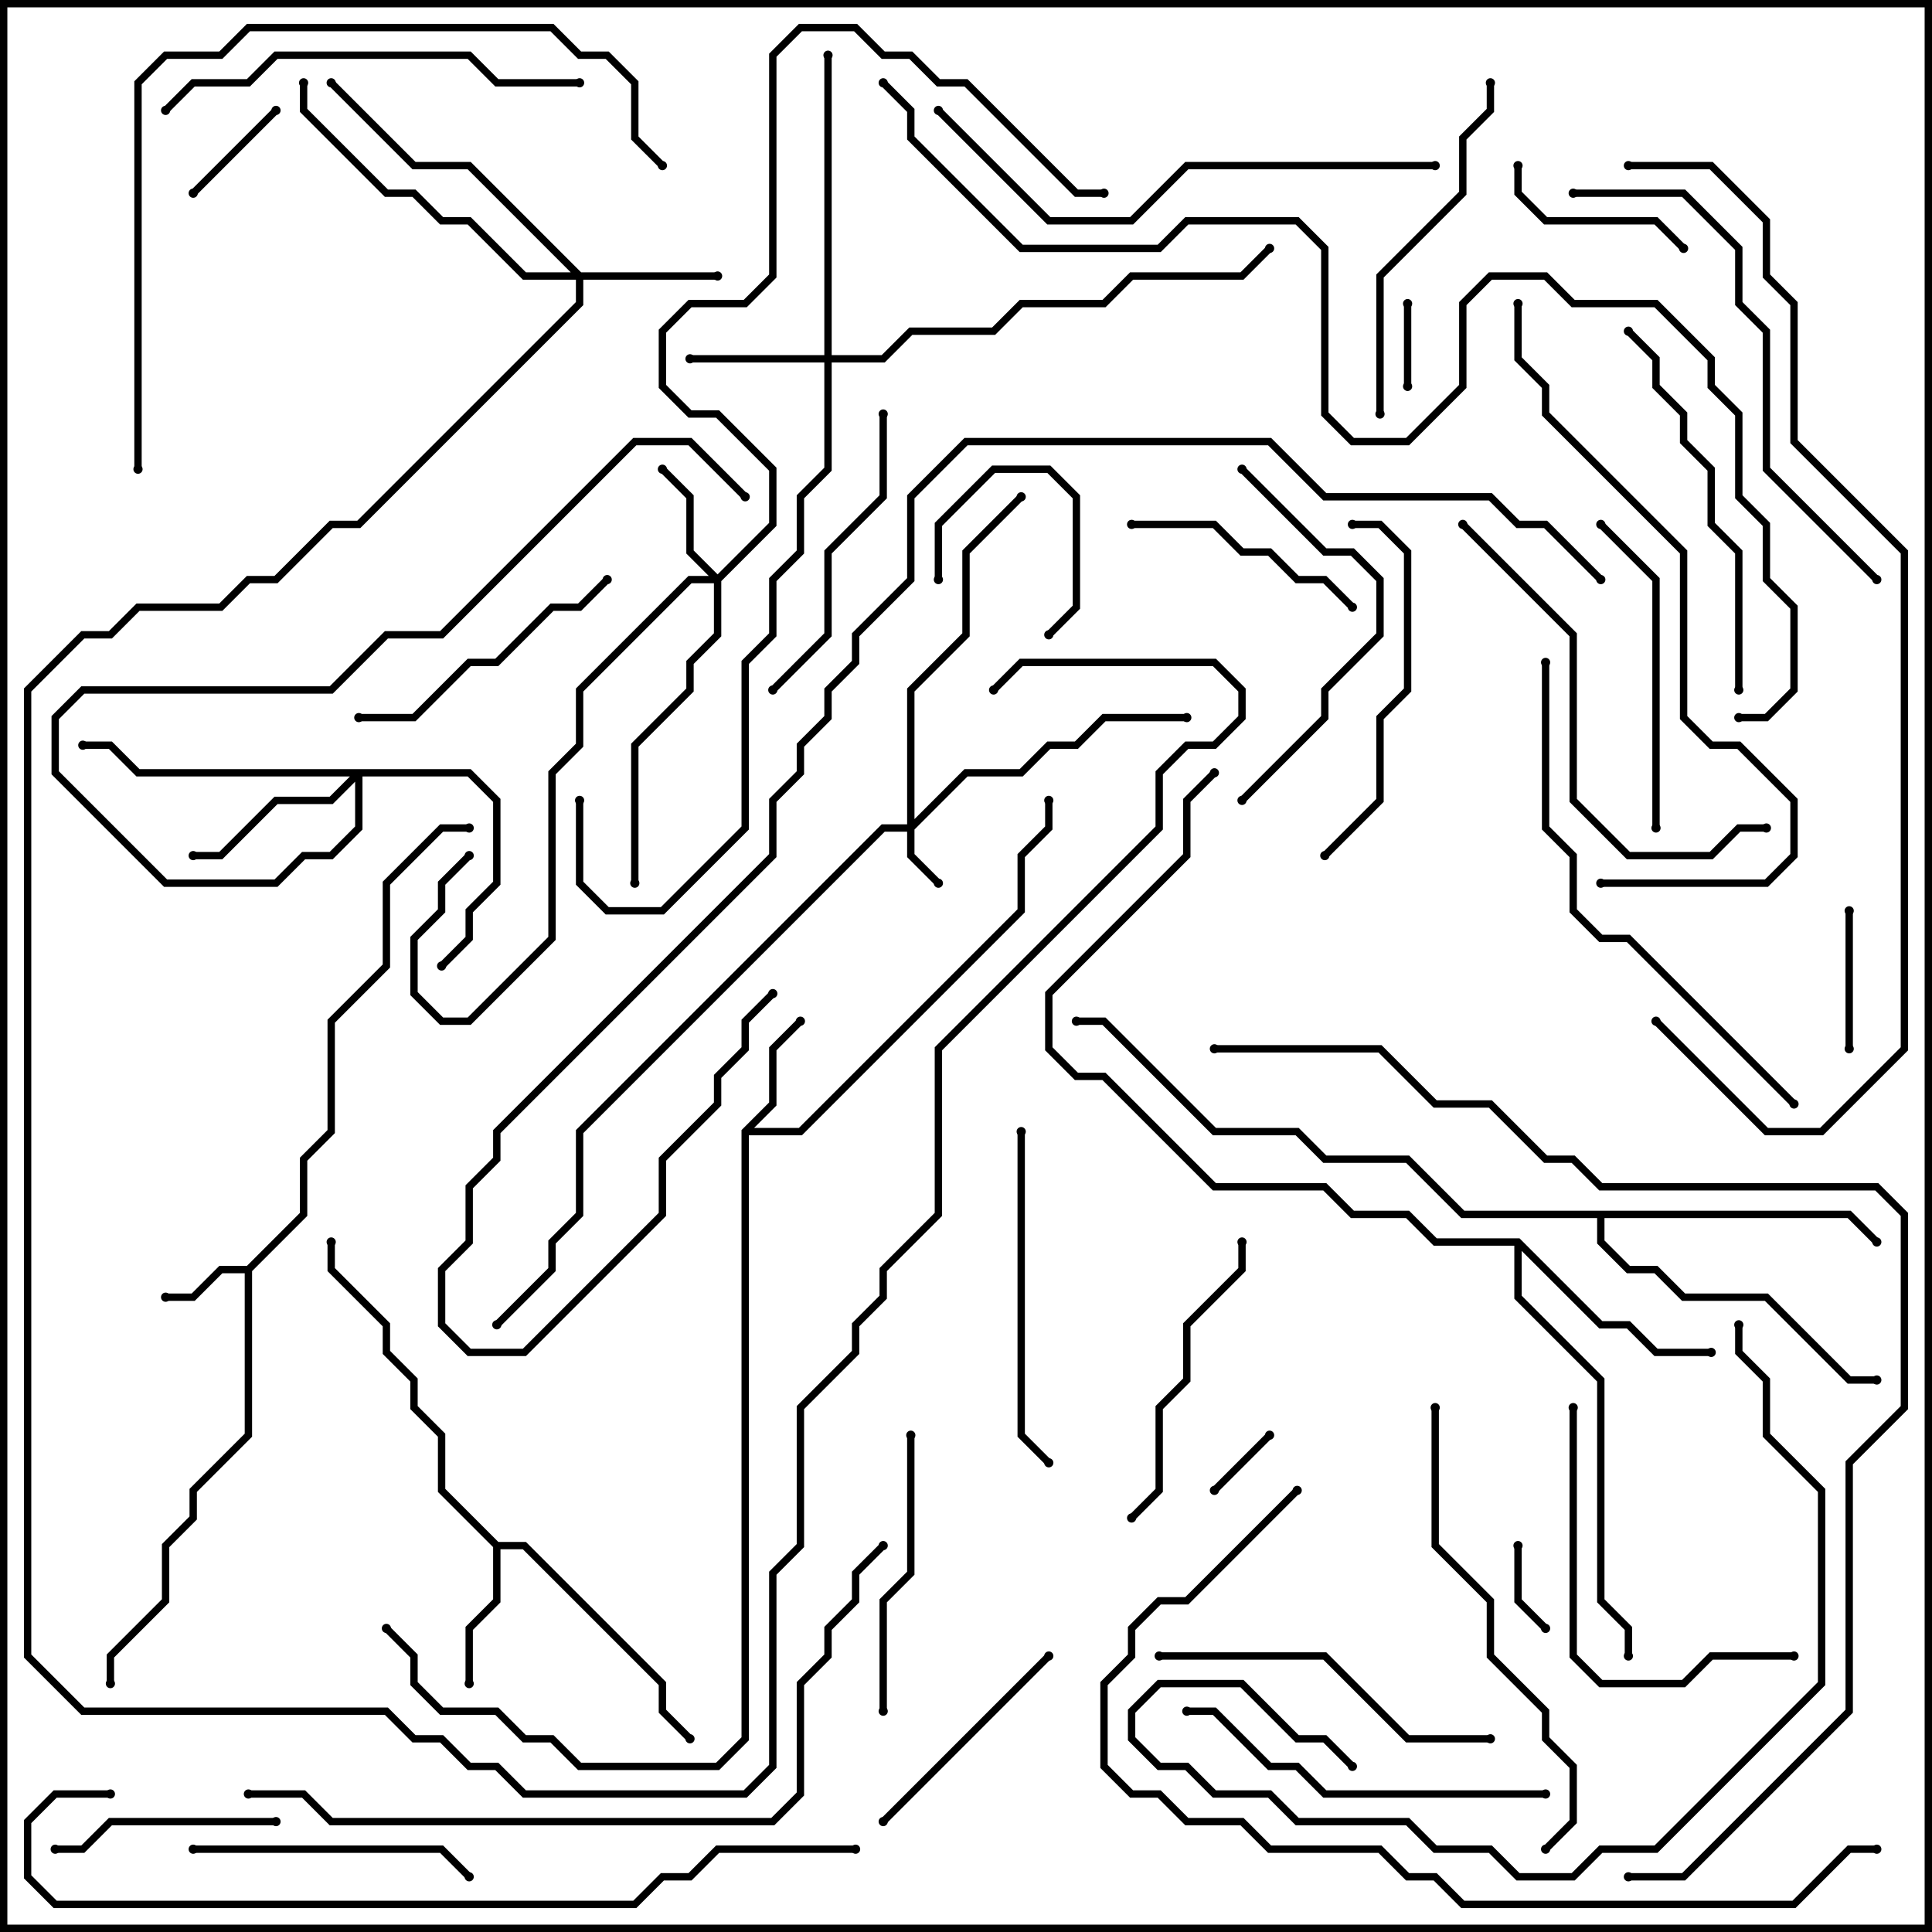 <svg version="1.1" width="105" height="105" xmlns="http://www.w3.org/2000/svg"><path d="M13.417,68.8L16.3,65.917L16.3,62.917L17.8,61.417L17.8,55.417L20.8,52.417L20.8,47.917L23.917,44.8L25.5,44.8L25.5,45.2L24.083,45.2L21.2,48.083L21.2,52.583L18.2,55.583L18.2,61.583L16.7,63.083L16.7,66.083L13.7,69.083L13.7,78.083L10.7,81.083L10.7,82.583L9.2,84.083L9.2,87.083L6.2,90.083L6.2,91.5L5.8,91.5L5.8,89.917L8.8,86.917L8.8,83.917L10.3,82.417L10.3,80.917L13.3,77.917L13.3,69.2L12.083,69.2L10.583,70.7L9,70.7L9,70.3L10.417,70.3L11.917,68.8z" stroke="none"/><path d="M40.3,61.417L41.8,59.917L41.8,56.917L43.359,55.359L43.641,55.641L42.2,57.083L42.2,60.083L40.983,61.3L43.417,61.3L55.3,49.417L55.3,46.417L56.8,44.917L56.8,43.5L57.2,43.5L57.2,45.083L55.7,46.583L55.7,49.583L43.583,61.7L40.7,61.7L40.7,94.583L39.083,96.2L31.417,96.2L29.917,94.7L28.417,94.7L26.917,93.2L23.917,93.2L22.3,91.583L22.3,90.083L20.859,88.641L21.141,88.359L22.7,89.917L22.7,91.417L24.083,92.8L27.083,92.8L28.583,94.3L30.083,94.3L31.583,95.8L38.917,95.8L40.3,94.417z" stroke="none"/><path d="M27.083,83.8L28.583,83.8L36.2,91.417L36.2,92.917L37.641,94.359L37.359,94.641L35.8,93.083L35.8,91.583L28.417,84.2L27.2,84.2L27.2,87.083L25.7,88.583L25.7,91.5L25.3,91.5L25.3,88.417L26.8,86.917L26.8,84.083L23.8,81.083L23.8,78.083L22.3,76.583L22.3,75.083L20.8,73.583L20.8,72.083L17.8,69.083L17.8,67.5L18.2,67.5L18.2,68.917L21.2,71.917L21.2,73.417L22.7,74.917L22.7,76.417L24.2,77.917L24.2,80.917z" stroke="none"/><path d="M82.583,67.3L87.083,71.8L88.583,71.8L90.083,73.3L93,73.3L93,73.7L89.917,73.7L88.417,72.2L86.917,72.2L82.7,67.983L82.7,70.417L87.2,74.917L87.2,86.917L88.7,88.417L88.7,90L88.3,90L88.3,88.583L86.8,87.083L86.8,75.083L82.3,70.583L82.3,67.7L77.917,67.7L76.417,66.2L73.417,66.2L71.917,64.7L65.917,64.7L59.917,58.7L58.417,58.7L56.8,57.083L56.8,53.917L64.3,46.417L64.3,43.417L65.859,41.859L66.141,42.141L64.7,43.583L64.7,46.583L57.2,54.083L57.2,56.917L58.583,58.3L60.083,58.3L66.083,64.3L72.083,64.3L73.583,65.8L76.583,65.8L78.083,67.3z" stroke="none"/><path d="M100.583,65.8L102.141,67.359L101.859,67.641L100.417,66.2L87.2,66.2L87.2,67.417L88.583,68.8L90.083,68.8L91.583,70.3L96.083,70.3L100.583,74.8L102,74.8L102,75.2L100.417,75.2L95.917,70.7L91.417,70.7L89.917,69.2L88.417,69.2L86.8,67.583L86.8,66.2L79.417,66.2L76.417,63.2L71.917,63.2L70.417,61.7L65.917,61.7L59.917,55.7L58.5,55.7L58.5,55.3L60.083,55.3L66.083,61.3L70.583,61.3L72.083,62.8L76.583,62.8L79.583,65.8z" stroke="none"/><path d="M49.3,44.8L49.3,37.417L52.3,34.417L52.3,29.917L55.359,26.859L55.641,27.141L52.7,30.083L52.7,34.583L49.7,37.583L49.7,44.517L52.417,41.8L55.417,41.8L56.917,40.3L58.417,40.3L59.917,38.8L64.5,38.8L64.5,39.2L60.083,39.2L58.583,40.7L57.083,40.7L55.583,42.2L52.583,42.2L49.7,45.083L49.7,46.417L51.141,47.859L50.859,48.141L49.3,46.583L49.3,45.2L48.083,45.2L31.7,61.583L31.7,66.083L30.2,67.583L30.2,69.083L27.141,72.141L26.859,71.859L29.8,68.917L29.8,67.417L31.3,65.917L31.3,61.417L47.917,44.8z" stroke="none"/><path d="M39,31.217L41.8,28.417L41.8,25.583L38.917,22.7L37.417,22.7L35.8,21.083L35.8,17.917L37.417,16.3L40.417,16.3L41.8,14.917L41.8,2.917L43.417,1.3L46.583,1.3L48.083,2.8L49.583,2.8L51.083,4.3L52.583,4.3L58.583,10.3L60,10.3L60,10.7L58.417,10.7L52.417,4.7L50.917,4.7L49.417,3.2L47.917,3.2L46.417,1.7L43.583,1.7L42.2,3.083L42.2,15.083L40.583,16.7L37.583,16.7L36.2,18.083L36.2,20.917L37.583,22.3L39.083,22.3L42.2,25.417L42.2,28.583L39.2,31.583L39.2,34.583L37.7,36.083L37.7,37.583L34.7,40.583L34.7,48L34.3,48L34.3,40.417L37.3,37.417L37.3,35.917L38.8,34.417L38.8,31.7L37.583,31.7L31.7,37.583L31.7,40.583L30.2,42.083L30.2,51.083L25.583,55.7L23.917,55.7L22.3,54.083L22.3,50.917L23.8,49.417L23.8,47.917L25.359,46.359L25.641,46.641L24.2,48.083L24.2,49.583L22.7,51.083L22.7,53.917L24.083,55.3L25.417,55.3L29.8,50.917L29.8,41.917L31.3,40.417L31.3,37.417L37.417,31.3L38.517,31.3L37.3,30.083L37.3,27.083L35.859,25.641L36.141,25.359L37.7,26.917L37.7,29.917z" stroke="none"/><path d="M44.8,19.3L44.8,3L45.2,3L45.2,19.3L47.917,19.3L49.417,17.8L53.917,17.8L55.417,16.3L59.917,16.3L61.417,14.8L67.417,14.8L68.859,13.359L69.141,13.641L67.583,15.2L61.583,15.2L60.083,16.7L55.583,16.7L54.083,18.2L49.583,18.2L48.083,19.7L45.2,19.7L45.2,25.583L43.7,27.083L43.7,30.083L42.2,31.583L42.2,34.583L40.7,36.083L40.7,45.083L36.083,49.7L32.917,49.7L31.3,48.083L31.3,43.5L31.7,43.5L31.7,47.917L33.083,49.3L35.917,49.3L40.3,44.917L40.3,35.917L41.8,34.417L41.8,31.417L43.3,29.917L43.3,26.917L44.8,25.417L44.8,19.7L37.5,19.7L37.5,19.3z" stroke="none"/><path d="M31.583,14.8L39,14.8L39,15.2L31.7,15.2L31.7,16.583L19.583,28.7L18.083,28.7L15.083,31.7L13.583,31.7L12.083,33.2L7.583,33.2L6.083,34.7L4.583,34.7L1.7,37.583L1.7,89.917L4.583,92.8L21.083,92.8L22.583,94.3L24.083,94.3L25.583,95.8L27.083,95.8L28.583,97.3L40.417,97.3L41.8,95.917L41.8,85.417L43.3,83.917L43.3,76.417L46.3,73.417L46.3,71.917L47.8,70.417L47.8,68.917L50.8,65.917L50.8,56.917L62.8,44.917L62.8,41.917L64.417,40.3L65.917,40.3L67.3,38.917L67.3,37.583L65.917,36.2L55.583,36.2L54.141,37.641L53.859,37.359L55.417,35.8L66.083,35.8L67.7,37.417L67.7,39.083L66.083,40.7L64.583,40.7L63.2,42.083L63.2,45.083L51.2,57.083L51.2,66.083L48.2,69.083L48.2,70.583L46.7,72.083L46.7,73.583L43.7,76.583L43.7,84.083L42.2,85.583L42.2,96.083L40.583,97.7L28.417,97.7L26.917,96.2L25.417,96.2L23.917,94.7L22.417,94.7L20.917,93.2L4.417,93.2L1.3,90.083L1.3,37.417L4.417,34.3L5.917,34.3L7.417,32.8L11.917,32.8L13.417,31.3L14.917,31.3L17.917,28.3L19.417,28.3L31.3,16.417L31.3,15.2L28.417,15.2L25.417,12.2L23.917,12.2L22.417,10.7L20.917,10.7L16.3,6.083L16.3,4.5L16.7,4.5L16.7,5.917L21.083,10.3L22.583,10.3L24.083,11.8L25.583,11.8L28.583,14.8L31.017,14.8L25.417,9.2L22.417,9.2L17.859,4.641L18.141,4.359L22.583,8.8L25.583,8.8z" stroke="none"/><path d="M25.583,41.8L27.2,43.417L27.2,48.083L25.7,49.583L25.7,51.083L24.141,52.641L23.859,52.359L25.3,50.917L25.3,49.417L26.8,47.917L26.8,43.583L25.417,42.2L19.7,42.2L19.7,45.083L18.083,46.7L16.583,46.7L15.083,48.2L8.917,48.2L2.8,42.083L2.8,38.917L4.417,37.3L17.917,37.3L20.917,34.3L23.917,34.3L34.417,23.8L37.583,23.8L40.641,26.859L40.359,27.141L37.417,24.2L34.583,24.2L24.083,34.7L21.083,34.7L18.083,37.7L4.583,37.7L3.2,39.083L3.2,41.917L9.083,47.8L14.917,47.8L16.417,46.3L17.917,46.3L19.3,44.917L19.3,42.483L18.083,43.7L15.083,43.7L12.083,46.7L10.5,46.7L10.5,46.3L11.917,46.3L14.917,43.3L17.917,43.3L19.017,42.2L7.417,42.2L5.917,40.7L4.5,40.7L4.5,40.3L6.083,40.3L7.583,41.8z" stroke="none"/><path d="M68.859,77.859L69.141,78.141L66.141,81.141L65.859,80.859z" stroke="none"/><path d="M76.7,21L76.3,21L76.3,16.5L76.7,16.5z" stroke="none"/><path d="M82.3,84L82.7,84L82.7,86.917L84.141,88.359L83.859,88.641L82.3,87.083z" stroke="none"/><path d="M10.641,10.641L10.359,10.359L14.859,5.859L15.141,6.141z" stroke="none"/><path d="M51.2,31.5L50.8,31.5L50.8,28.417L53.917,25.3L57.083,25.3L58.7,26.917L58.7,33.083L57.141,34.641L56.859,34.359L58.3,32.917L58.3,27.083L56.917,25.7L54.083,25.7L51.2,28.583z" stroke="none"/><path d="M100.3,49.5L100.7,49.5L100.7,57L100.3,57z" stroke="none"/><path d="M91.641,13.359L91.359,13.641L89.917,12.2L83.917,12.2L82.3,10.583L82.3,9L82.7,9L82.7,10.417L84.083,11.8L90.083,11.8z" stroke="none"/><path d="M15,98.8L15,99.2L6.083,99.2L4.583,100.7L3,100.7L3,100.3L4.417,100.3L5.917,98.8z" stroke="none"/><path d="M56.859,89.859L57.141,90.141L48.141,99.141L47.859,98.859z" stroke="none"/><path d="M73.641,32.859L73.359,33.141L71.917,31.7L70.417,31.7L68.917,30.2L67.417,30.2L65.917,28.7L61.5,28.7L61.5,28.3L66.083,28.3L67.583,29.8L69.083,29.8L70.583,31.3L72.083,31.3z" stroke="none"/><path d="M10.5,100.7L10.5,100.3L24.083,100.3L25.641,101.859L25.359,102.141L23.917,100.7z" stroke="none"/><path d="M48.2,93L47.8,93L47.8,86.917L49.3,85.417L49.3,78L49.7,78L49.7,85.583L48.2,87.083z" stroke="none"/><path d="M32.859,31.359L33.141,31.641L31.583,33.2L30.083,33.2L27.083,36.2L25.583,36.2L22.583,39.2L19.5,39.2L19.5,38.8L22.417,38.8L25.417,35.8L26.917,35.8L29.917,32.8L31.417,32.8z" stroke="none"/><path d="M42.141,37.641L41.859,37.359L44.8,34.417L44.8,29.917L47.8,26.917L47.8,22.5L48.2,22.5L48.2,27.083L45.2,30.083L45.2,34.583z" stroke="none"/><path d="M67.3,67.5L67.7,67.5L67.7,69.083L64.7,72.083L64.7,75.083L63.2,76.583L63.2,81.083L61.641,82.641L61.359,82.359L62.8,80.917L62.8,76.417L64.3,74.917L64.3,71.917L67.3,68.917z" stroke="none"/><path d="M90.2,45L89.8,45L89.8,31.583L86.859,28.641L87.141,28.359L90.2,31.417z" stroke="none"/><path d="M67.359,25.641L67.641,25.359L72.083,29.8L73.583,29.8L75.2,31.417L75.2,34.583L72.2,37.583L72.2,39.083L67.641,43.641L67.359,43.359L71.8,38.917L71.8,37.417L74.8,34.417L74.8,31.583L73.417,30.2L71.917,30.2z" stroke="none"/><path d="M73.5,28.7L73.5,28.3L75.083,28.3L76.7,29.917L76.7,37.583L75.2,39.083L75.2,43.583L72.141,46.641L71.859,46.359L74.8,43.417L74.8,38.917L76.3,37.417L76.3,30.083L74.917,28.7z" stroke="none"/><path d="M97.5,89.8L97.5,90.2L93.083,90.2L91.583,91.7L86.917,91.7L85.3,90.083L85.3,76.5L85.7,76.5L85.7,89.917L87.083,91.3L91.417,91.3L92.917,89.8z" stroke="none"/><path d="M55.3,61.5L55.7,61.5L55.7,77.917L57.141,79.359L56.859,79.641L55.3,78.083z" stroke="none"/><path d="M81,94.3L81,94.7L76.417,94.7L71.917,90.2L63,90.2L63,89.8L72.083,89.8L76.583,94.3z" stroke="none"/><path d="M80.8,4.5L81.2,4.5L81.2,6.083L79.7,7.583L79.7,10.583L75.2,15.083L75.2,22.5L74.8,22.5L74.8,14.917L79.3,10.417L79.3,7.417L80.8,5.917z" stroke="none"/><path d="M64.5,93.2L64.5,92.8L66.083,92.8L69.083,95.8L70.583,95.8L72.083,97.3L84,97.3L84,97.7L71.917,97.7L70.417,96.2L68.917,96.2L65.917,93.2z" stroke="none"/><path d="M88.359,18.141L88.641,17.859L90.2,19.417L90.2,20.917L91.7,22.417L91.7,23.917L93.2,25.417L93.2,28.417L94.7,29.917L94.7,37.5L94.3,37.5L94.3,30.083L92.8,28.583L92.8,25.583L91.3,24.083L91.3,22.583L89.8,21.083L89.8,19.583z" stroke="none"/><path d="M31.5,4.3L31.5,4.7L26.917,4.7L25.417,3.2L15.083,3.2L13.583,4.7L10.583,4.7L9.141,6.141L8.859,5.859L10.417,4.3L13.417,4.3L14.917,2.8L25.583,2.8L27.083,4.3z" stroke="none"/><path d="M79.359,28.641L79.641,28.359L85.7,34.417L85.7,43.417L88.583,46.3L92.917,46.3L94.417,44.8L96,44.8L96,45.2L94.583,45.2L93.083,46.7L88.417,46.7L85.3,43.583L85.3,34.583z" stroke="none"/><path d="M84.141,100.641L83.859,100.359L85.3,98.917L85.3,96.083L83.8,94.583L83.8,93.083L80.8,90.083L80.8,87.083L77.8,84.083L77.8,76.5L78.2,76.5L78.2,83.917L81.2,86.917L81.2,89.917L84.2,92.917L84.2,94.417L85.7,95.917L85.7,99.083z" stroke="none"/><path d="M85.5,10.7L85.5,10.3L91.583,10.3L94.7,13.417L94.7,16.417L96.2,17.917L96.2,25.417L102.141,31.359L101.859,31.641L95.8,25.583L95.8,18.083L94.3,16.583L94.3,13.583L91.417,10.7z" stroke="none"/><path d="M78,8.8L78,9.2L64.583,9.2L61.583,12.2L56.917,12.2L50.859,6.141L51.141,5.859L57.083,11.8L61.417,11.8L64.417,8.8z" stroke="none"/><path d="M97.641,59.859L97.359,60.141L88.417,51.2L86.917,51.2L85.3,49.583L85.3,46.583L83.8,45.083L83.8,36L84.2,36L84.2,44.917L85.7,46.417L85.7,49.417L87.083,50.8L88.583,50.8z" stroke="none"/><path d="M82.3,16.5L82.7,16.5L82.7,19.417L84.2,20.917L84.2,22.417L91.7,29.917L91.7,38.917L93.083,40.3L94.583,40.3L97.7,43.417L97.7,46.583L96.083,48.2L87,48.2L87,47.8L95.917,47.8L97.3,46.417L97.3,43.583L94.417,40.7L92.917,40.7L91.3,39.083L91.3,30.083L83.8,22.583L83.8,21.083L82.3,19.583z" stroke="none"/><path d="M73.641,95.859L73.359,96.141L71.917,94.7L70.417,94.7L67.417,91.7L63.083,91.7L61.7,93.083L61.7,94.417L63.083,95.8L64.583,95.8L66.083,97.3L69.083,97.3L70.583,98.8L76.583,98.8L78.083,100.3L81.083,100.3L82.583,101.8L85.417,101.8L86.917,100.3L89.917,100.3L98.8,91.417L98.8,81.083L95.8,78.083L95.8,75.083L94.3,73.583L94.3,72L94.7,72L94.7,73.417L96.2,74.917L96.2,77.917L99.2,80.917L99.2,91.583L90.083,100.7L87.083,100.7L85.583,102.2L82.417,102.2L80.917,100.7L77.917,100.7L76.417,99.2L70.417,99.2L68.917,97.7L65.917,97.7L64.417,96.2L62.917,96.2L61.3,94.583L61.3,92.917L62.917,91.3L67.583,91.3L70.583,94.3L72.083,94.3z" stroke="none"/><path d="M36.141,8.859L35.859,9.141L34.3,7.583L34.3,4.583L32.917,3.2L31.417,3.2L29.917,1.7L13.583,1.7L12.083,3.2L9.083,3.2L7.7,4.583L7.7,25.5L7.3,25.5L7.3,4.417L8.917,2.8L11.917,2.8L13.417,1.3L30.083,1.3L31.583,2.8L33.083,2.8L34.7,4.417L34.7,7.417z" stroke="none"/><path d="M70.359,80.859L70.641,81.141L64.583,87.2L63.083,87.2L61.7,88.583L61.7,90.083L60.2,91.583L60.2,95.917L61.583,97.3L63.083,97.3L64.583,98.8L67.583,98.8L69.083,100.3L75.083,100.3L76.583,101.8L78.083,101.8L79.583,103.3L97.417,103.3L100.417,100.3L102,100.3L102,100.7L100.583,100.7L97.583,103.7L79.417,103.7L77.917,102.2L76.417,102.2L74.917,100.7L68.917,100.7L67.417,99.2L64.417,99.2L62.917,97.7L61.417,97.7L59.8,96.083L59.8,91.417L61.3,89.917L61.3,88.417L62.917,86.8L64.417,86.8z" stroke="none"/><path d="M47.859,83.859L48.141,84.141L46.7,85.583L46.7,87.083L45.2,88.583L45.2,90.083L43.7,91.583L43.7,97.583L42.083,99.2L17.917,99.2L16.417,97.7L13.5,97.7L13.5,97.3L16.583,97.3L18.083,98.8L41.917,98.8L43.3,97.417L43.3,91.417L44.8,89.917L44.8,88.417L46.3,86.917L46.3,85.417z" stroke="none"/><path d="M46.5,100.3L46.5,100.7L39.083,100.7L37.583,102.2L36.083,102.2L34.583,103.7L2.917,103.7L1.3,102.083L1.3,98.917L2.917,97.3L6,97.3L6,97.7L3.083,97.7L1.7,99.083L1.7,101.917L3.083,103.3L34.417,103.3L35.917,101.8L37.417,101.8L38.917,100.3z" stroke="none"/><path d="M88.5,9.2L88.5,8.8L93.083,8.8L96.2,11.917L96.2,14.917L97.7,16.417L97.7,23.917L103.7,29.917L103.7,57.083L99.083,61.7L95.917,61.7L89.859,55.641L90.141,55.359L96.083,61.3L98.917,61.3L103.3,56.917L103.3,30.083L97.3,24.083L97.3,16.583L95.8,15.083L95.8,12.083L92.917,9.2z" stroke="none"/><path d="M88.5,102.2L88.5,101.8L91.417,101.8L100.3,92.917L100.3,79.417L103.3,76.417L103.3,66.083L101.917,64.7L86.917,64.7L85.417,63.2L83.917,63.2L80.917,60.2L77.917,60.2L74.917,57.2L66,57.2L66,56.8L75.083,56.8L78.083,59.8L81.083,59.8L84.083,62.8L85.583,62.8L87.083,64.3L102.083,64.3L103.7,65.917L103.7,76.583L100.7,79.583L100.7,93.083L91.583,102.2z" stroke="none"/><path d="M87.141,31.359L86.859,31.641L83.917,28.7L82.417,28.7L80.917,27.2L71.917,27.2L68.917,24.2L52.583,24.2L49.7,27.083L49.7,31.583L46.7,34.583L46.7,36.083L45.2,37.583L45.2,39.083L43.7,40.583L43.7,42.083L42.2,43.583L42.2,46.583L27.2,61.583L27.2,63.083L25.7,64.583L25.7,67.583L24.2,69.083L24.2,71.917L25.583,73.3L28.417,73.3L35.8,65.917L35.8,62.917L38.8,59.917L38.8,58.417L40.3,56.917L40.3,55.417L41.859,53.859L42.141,54.141L40.7,55.583L40.7,57.083L39.2,58.583L39.2,60.083L36.2,63.083L36.2,66.083L28.583,73.7L25.417,73.7L23.8,72.083L23.8,68.917L25.3,67.417L25.3,64.417L26.8,62.917L26.8,61.417L41.8,46.417L41.8,43.417L43.3,41.917L43.3,40.417L44.8,38.917L44.8,37.417L46.3,35.917L46.3,34.417L49.3,31.417L49.3,26.917L52.417,23.8L69.083,23.8L72.083,26.8L81.083,26.8L82.583,28.3L84.083,28.3z" stroke="none"/><path d="M94.5,39.2L94.5,38.8L95.917,38.8L97.3,37.417L97.3,33.083L95.8,31.583L95.8,28.583L94.3,27.083L94.3,22.583L92.8,21.083L92.8,19.583L89.917,16.7L85.417,16.7L83.917,15.2L81.083,15.2L79.7,16.583L79.7,21.083L76.583,24.2L73.417,24.2L71.8,22.583L71.8,13.583L70.417,12.2L64.583,12.2L63.083,13.7L55.417,13.7L49.3,7.583L49.3,6.083L47.859,4.641L48.141,4.359L49.7,5.917L49.7,7.417L55.583,13.3L62.917,13.3L64.417,11.8L70.583,11.8L72.2,13.417L72.2,22.417L73.583,23.8L76.417,23.8L79.3,20.917L79.3,16.417L80.917,14.8L84.083,14.8L85.583,16.3L90.083,16.3L93.2,19.417L93.2,20.917L94.7,22.417L94.7,26.917L96.2,28.417L96.2,31.417L97.7,32.917L97.7,37.583L96.083,39.2z" stroke="none"/><circle cx="9" cy="70.5" r="0.25" stroke-width="0" fill="#000" /><circle cx="6" cy="91.5" r="0.25" stroke-width="0" fill="#000" /><circle cx="25.5" cy="45" r="0.25" stroke-width="0" fill="#000" /><circle cx="43.5" cy="55.5" r="0.25" stroke-width="0" fill="#000" /><circle cx="57" cy="43.5" r="0.25" stroke-width="0" fill="#000" /><circle cx="21" cy="88.5" r="0.25" stroke-width="0" fill="#000" /><circle cx="25.5" cy="91.5" r="0.25" stroke-width="0" fill="#000" /><circle cx="37.5" cy="94.5" r="0.25" stroke-width="0" fill="#000" /><circle cx="18" cy="67.5" r="0.25" stroke-width="0" fill="#000" /><circle cx="93" cy="73.5" r="0.25" stroke-width="0" fill="#000" /><circle cx="88.5" cy="90" r="0.25" stroke-width="0" fill="#000" /><circle cx="66" cy="42" r="0.25" stroke-width="0" fill="#000" /><circle cx="102" cy="67.5" r="0.25" stroke-width="0" fill="#000" /><circle cx="102" cy="75" r="0.25" stroke-width="0" fill="#000" /><circle cx="58.5" cy="55.5" r="0.25" stroke-width="0" fill="#000" /><circle cx="51" cy="48" r="0.25" stroke-width="0" fill="#000" /><circle cx="64.5" cy="39" r="0.25" stroke-width="0" fill="#000" /><circle cx="55.5" cy="27" r="0.25" stroke-width="0" fill="#000" /><circle cx="27" cy="72" r="0.25" stroke-width="0" fill="#000" /><circle cx="36" cy="25.5" r="0.25" stroke-width="0" fill="#000" /><circle cx="34.5" cy="48" r="0.25" stroke-width="0" fill="#000" /><circle cx="25.5" cy="46.5" r="0.25" stroke-width="0" fill="#000" /><circle cx="60" cy="10.5" r="0.25" stroke-width="0" fill="#000" /><circle cx="37.5" cy="19.5" r="0.25" stroke-width="0" fill="#000" /><circle cx="45" cy="3" r="0.25" stroke-width="0" fill="#000" /><circle cx="69" cy="13.5" r="0.25" stroke-width="0" fill="#000" /><circle cx="31.5" cy="43.5" r="0.25" stroke-width="0" fill="#000" /><circle cx="39" cy="15" r="0.25" stroke-width="0" fill="#000" /><circle cx="18" cy="4.5" r="0.25" stroke-width="0" fill="#000" /><circle cx="16.5" cy="4.5" r="0.25" stroke-width="0" fill="#000" /><circle cx="54" cy="37.5" r="0.25" stroke-width="0" fill="#000" /><circle cx="10.5" cy="46.5" r="0.25" stroke-width="0" fill="#000" /><circle cx="24" cy="52.5" r="0.25" stroke-width="0" fill="#000" /><circle cx="4.5" cy="40.5" r="0.25" stroke-width="0" fill="#000" /><circle cx="40.5" cy="27" r="0.25" stroke-width="0" fill="#000" /><circle cx="69" cy="78" r="0.25" stroke-width="0" fill="#000" /><circle cx="66" cy="81" r="0.25" stroke-width="0" fill="#000" /><circle cx="76.5" cy="21" r="0.25" stroke-width="0" fill="#000" /><circle cx="76.5" cy="16.5" r="0.25" stroke-width="0" fill="#000" /><circle cx="82.5" cy="84" r="0.25" stroke-width="0" fill="#000" /><circle cx="84" cy="88.5" r="0.25" stroke-width="0" fill="#000" /><circle cx="10.5" cy="10.5" r="0.25" stroke-width="0" fill="#000" /><circle cx="15" cy="6" r="0.25" stroke-width="0" fill="#000" /><circle cx="51" cy="31.5" r="0.25" stroke-width="0" fill="#000" /><circle cx="57" cy="34.5" r="0.25" stroke-width="0" fill="#000" /><circle cx="100.5" cy="49.5" r="0.25" stroke-width="0" fill="#000" /><circle cx="100.5" cy="57" r="0.25" stroke-width="0" fill="#000" /><circle cx="91.5" cy="13.5" r="0.25" stroke-width="0" fill="#000" /><circle cx="82.5" cy="9" r="0.25" stroke-width="0" fill="#000" /><circle cx="15" cy="99" r="0.25" stroke-width="0" fill="#000" /><circle cx="3" cy="100.5" r="0.25" stroke-width="0" fill="#000" /><circle cx="57" cy="90" r="0.25" stroke-width="0" fill="#000" /><circle cx="48" cy="99" r="0.25" stroke-width="0" fill="#000" /><circle cx="73.5" cy="33" r="0.25" stroke-width="0" fill="#000" /><circle cx="61.5" cy="28.5" r="0.25" stroke-width="0" fill="#000" /><circle cx="10.5" cy="100.5" r="0.25" stroke-width="0" fill="#000" /><circle cx="25.5" cy="102" r="0.25" stroke-width="0" fill="#000" /><circle cx="48" cy="93" r="0.25" stroke-width="0" fill="#000" /><circle cx="49.5" cy="78" r="0.25" stroke-width="0" fill="#000" /><circle cx="33" cy="31.5" r="0.25" stroke-width="0" fill="#000" /><circle cx="19.5" cy="39" r="0.25" stroke-width="0" fill="#000" /><circle cx="42" cy="37.5" r="0.25" stroke-width="0" fill="#000" /><circle cx="48" cy="22.5" r="0.25" stroke-width="0" fill="#000" /><circle cx="67.5" cy="67.5" r="0.25" stroke-width="0" fill="#000" /><circle cx="61.5" cy="82.5" r="0.25" stroke-width="0" fill="#000" /><circle cx="90" cy="45" r="0.25" stroke-width="0" fill="#000" /><circle cx="87" cy="28.5" r="0.25" stroke-width="0" fill="#000" /><circle cx="67.5" cy="25.5" r="0.25" stroke-width="0" fill="#000" /><circle cx="67.5" cy="43.5" r="0.25" stroke-width="0" fill="#000" /><circle cx="73.5" cy="28.5" r="0.25" stroke-width="0" fill="#000" /><circle cx="72" cy="46.5" r="0.25" stroke-width="0" fill="#000" /><circle cx="97.5" cy="90" r="0.25" stroke-width="0" fill="#000" /><circle cx="85.5" cy="76.5" r="0.25" stroke-width="0" fill="#000" /><circle cx="55.5" cy="61.5" r="0.25" stroke-width="0" fill="#000" /><circle cx="57" cy="79.5" r="0.25" stroke-width="0" fill="#000" /><circle cx="81" cy="94.5" r="0.25" stroke-width="0" fill="#000" /><circle cx="63" cy="90" r="0.25" stroke-width="0" fill="#000" /><circle cx="81" cy="4.5" r="0.25" stroke-width="0" fill="#000" /><circle cx="75" cy="22.5" r="0.25" stroke-width="0" fill="#000" /><circle cx="64.5" cy="93" r="0.25" stroke-width="0" fill="#000" /><circle cx="84" cy="97.5" r="0.25" stroke-width="0" fill="#000" /><circle cx="88.5" cy="18" r="0.25" stroke-width="0" fill="#000" /><circle cx="94.5" cy="37.5" r="0.25" stroke-width="0" fill="#000" /><circle cx="31.5" cy="4.5" r="0.25" stroke-width="0" fill="#000" /><circle cx="9" cy="6" r="0.25" stroke-width="0" fill="#000" /><circle cx="79.5" cy="28.5" r="0.25" stroke-width="0" fill="#000" /><circle cx="96" cy="45" r="0.25" stroke-width="0" fill="#000" /><circle cx="84" cy="100.5" r="0.25" stroke-width="0" fill="#000" /><circle cx="78" cy="76.5" r="0.25" stroke-width="0" fill="#000" /><circle cx="85.5" cy="10.5" r="0.25" stroke-width="0" fill="#000" /><circle cx="102" cy="31.5" r="0.25" stroke-width="0" fill="#000" /><circle cx="78" cy="9" r="0.25" stroke-width="0" fill="#000" /><circle cx="51" cy="6" r="0.25" stroke-width="0" fill="#000" /><circle cx="97.5" cy="60" r="0.25" stroke-width="0" fill="#000" /><circle cx="84" cy="36" r="0.25" stroke-width="0" fill="#000" /><circle cx="82.5" cy="16.5" r="0.25" stroke-width="0" fill="#000" /><circle cx="87" cy="48" r="0.25" stroke-width="0" fill="#000" /><circle cx="73.5" cy="96" r="0.25" stroke-width="0" fill="#000" /><circle cx="94.5" cy="72" r="0.25" stroke-width="0" fill="#000" /><circle cx="36" cy="9" r="0.25" stroke-width="0" fill="#000" /><circle cx="7.5" cy="25.5" r="0.25" stroke-width="0" fill="#000" /><circle cx="70.5" cy="81" r="0.25" stroke-width="0" fill="#000" /><circle cx="102" cy="100.5" r="0.25" stroke-width="0" fill="#000" /><circle cx="48" cy="84" r="0.25" stroke-width="0" fill="#000" /><circle cx="13.5" cy="97.5" r="0.25" stroke-width="0" fill="#000" /><circle cx="46.5" cy="100.5" r="0.25" stroke-width="0" fill="#000" /><circle cx="6" cy="97.5" r="0.25" stroke-width="0" fill="#000" /><circle cx="88.5" cy="9" r="0.25" stroke-width="0" fill="#000" /><circle cx="90" cy="55.5" r="0.25" stroke-width="0" fill="#000" /><circle cx="88.5" cy="102" r="0.25" stroke-width="0" fill="#000" /><circle cx="66" cy="57" r="0.25" stroke-width="0" fill="#000" /><circle cx="87" cy="31.5" r="0.25" stroke-width="0" fill="#000" /><circle cx="42" cy="54" r="0.25" stroke-width="0" fill="#000" /><circle cx="94.5" cy="39" r="0.25" stroke-width="0" fill="#000" /><circle cx="48" cy="4.5" r="0.25" stroke-width="0" fill="#000" /><rect x="0" y="0" width="105" height="105" stroke-width="0.8" stroke="#000" fill="none" /></svg>